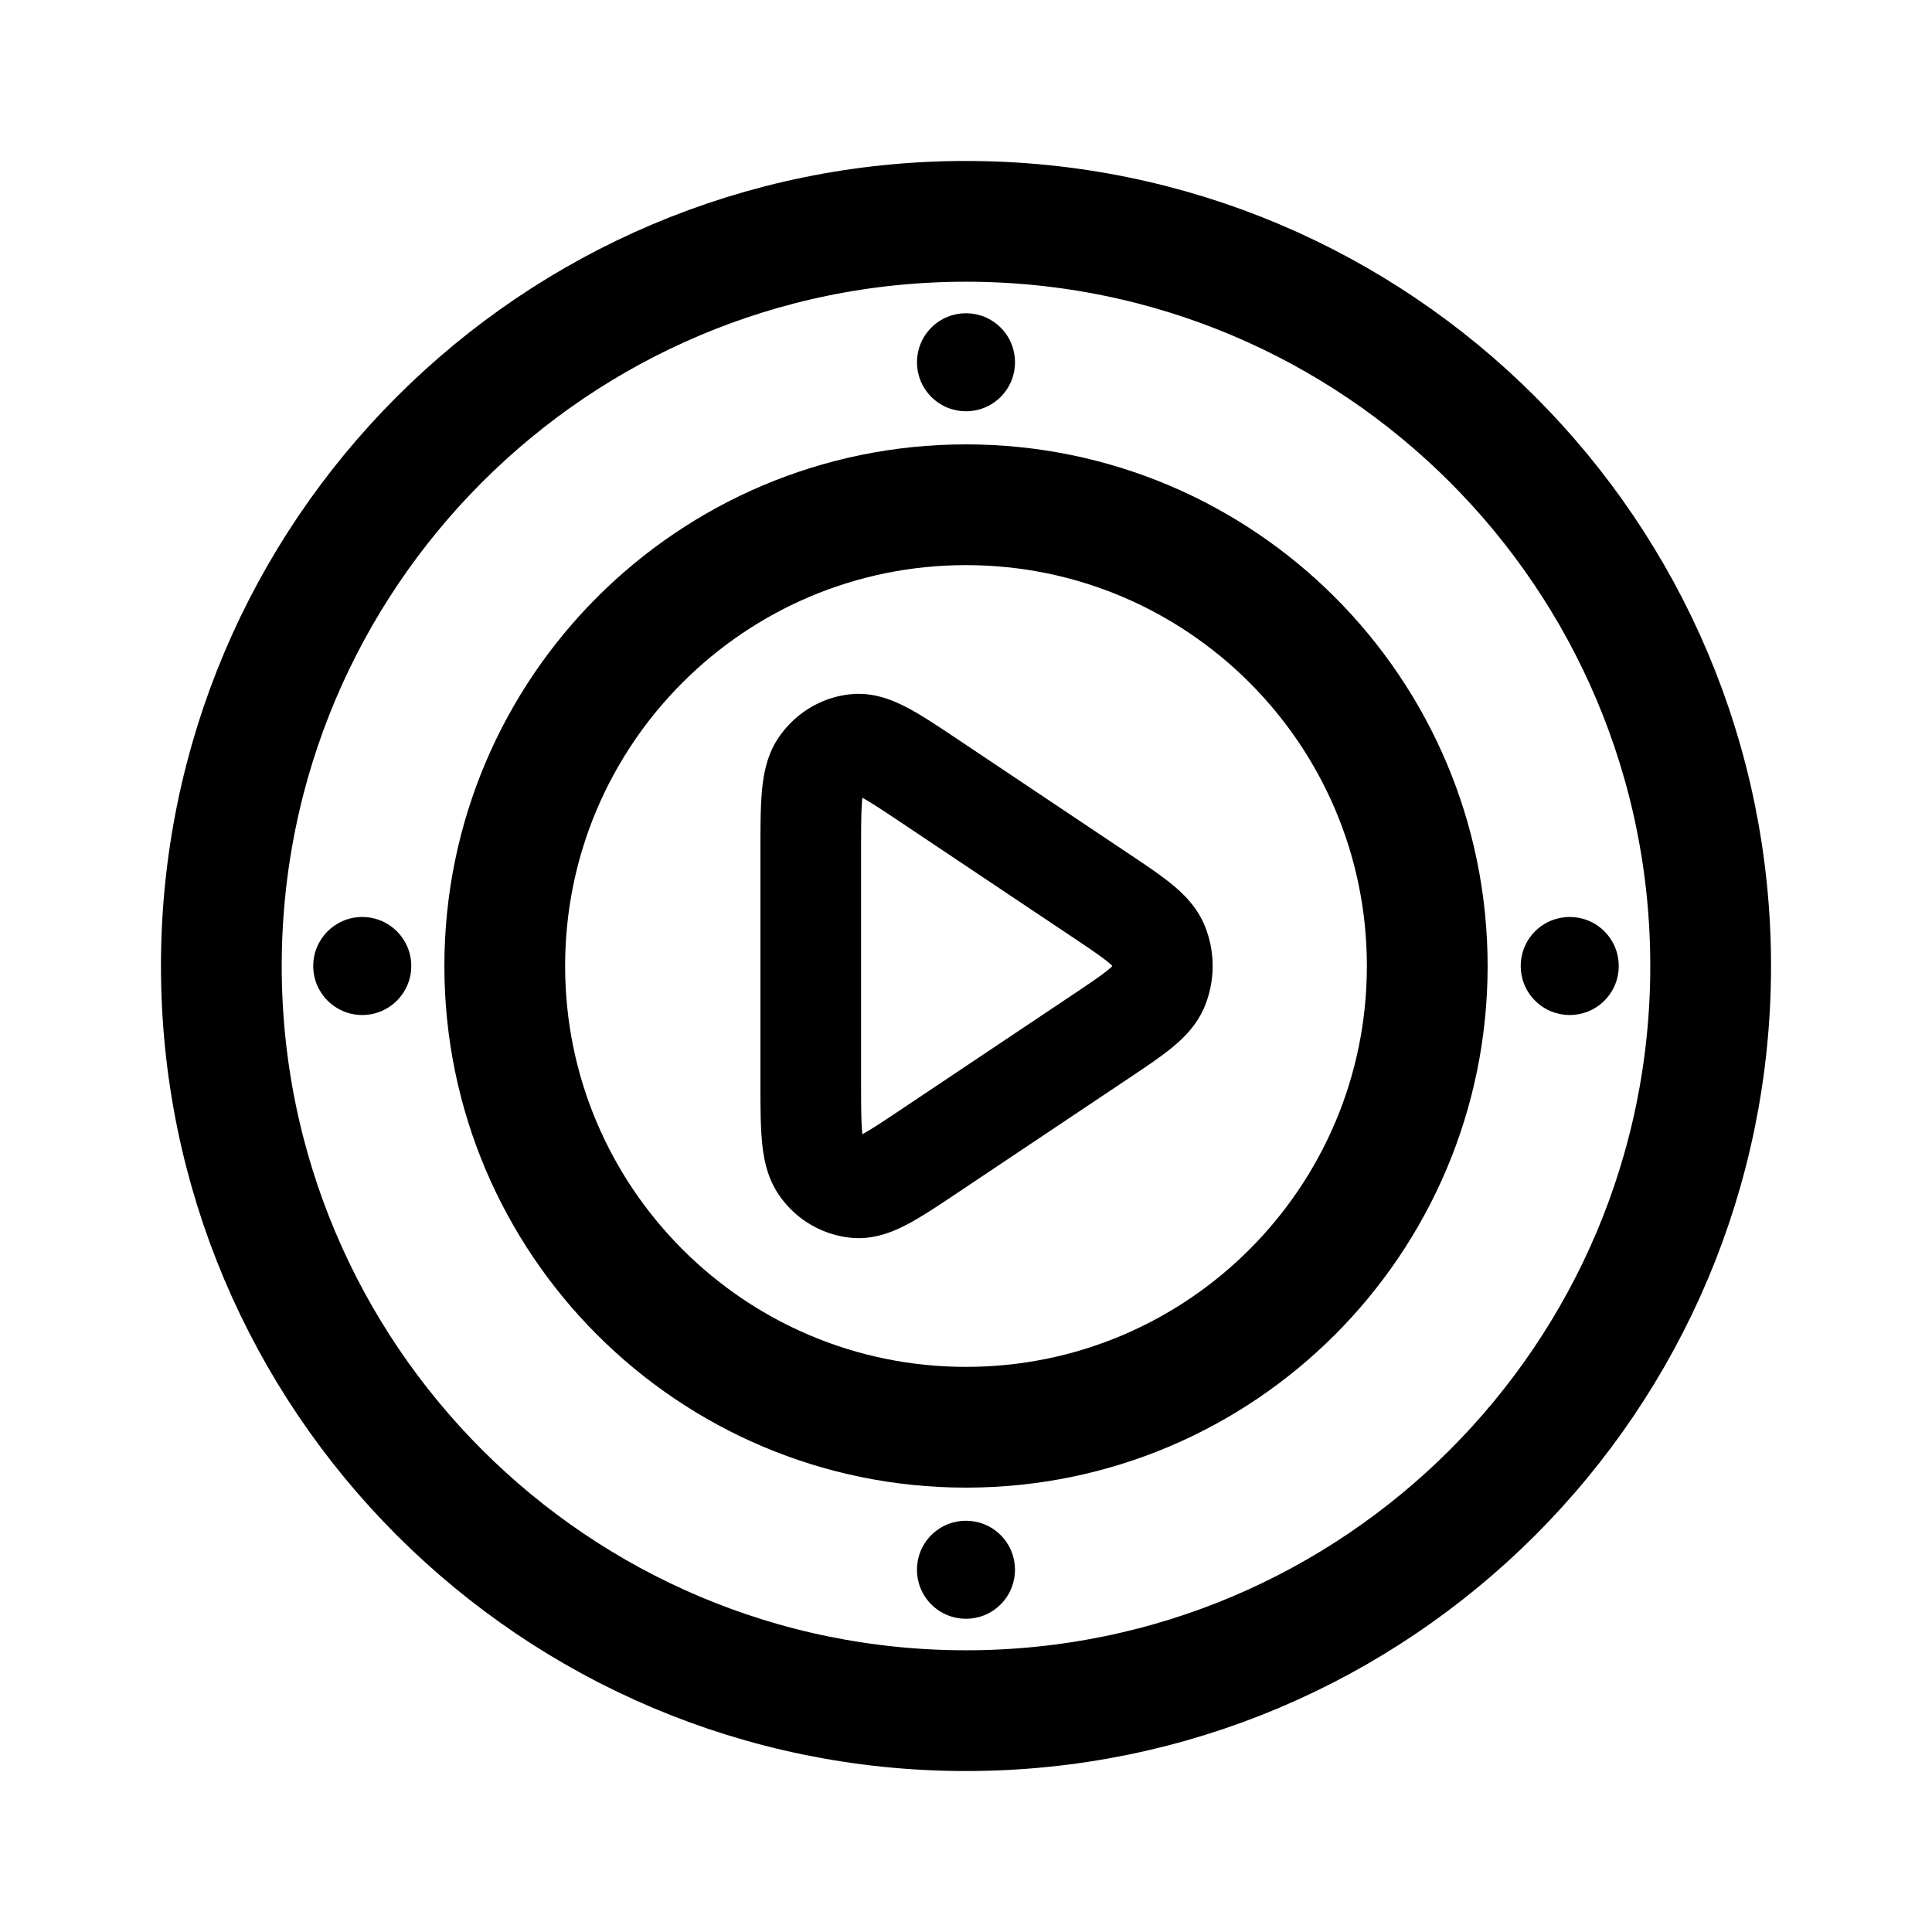 <svg width="192" height="192" viewBox="0 0 50.8 50.8" xmlns="http://www.w3.org/2000/svg"><path d="M25.4 44.98c-10.814 0-19.58-8.766-19.58-19.58 0-10.813 8.766-19.58 19.58-19.58 10.814 0 19.58 8.766 19.58 19.58 0 10.813-8.766 19.58-19.58 19.58z" style="fill:none;stroke:#000;stroke-width:3.175;stroke-linecap:round;stroke-linejoin:round;stroke-dasharray:none;stroke-opacity:1"/><path d="M25.4 37.528c-6.697 0-12.128-5.43-12.128-12.128 0-6.697 5.43-12.128 12.128-12.128 6.697 0 12.128 5.43 12.128 12.128S32.098 37.528 25.4 37.528z" style="fill:none;stroke:#000;stroke-width:3.175;stroke-linecap:round;stroke-linejoin:round;stroke-dasharray:none;stroke-opacity:1"/><path d="M28.893 23.513c.936.626 1.404.939 1.564 1.34.14.349.14.745 0 1.095-.16.4-.628.713-1.564 1.339L24.5 30.225c-1.039.695-1.558 1.042-1.986 1.005a1.281 1.281 0 0 1-.94-.557c-.256-.37-.256-1.024-.256-2.334v-5.877c0-1.31 0-1.966.256-2.335.224-.322.566-.525.94-.557.428-.037.947.31 1.986 1.005z" stroke="#000" stroke-width="38.815" stroke-linejoin="round" style="fill:none;stroke:#000;stroke-width:2.646;stroke-linecap:round;stroke-dasharray:none;stroke-opacity:1"/><circle style="fill:#000;fill-opacity:1;stroke:none;stroke-width:3.175;stroke-linecap:round;stroke-linejoin:round;stroke-dasharray:none;stroke-opacity:1" cx="25.4" cy="-9.525" transform="rotate(90)" r="1.289"/><circle style="fill:#000;fill-opacity:1;stroke:none;stroke-width:3.175;stroke-linecap:round;stroke-linejoin:round;stroke-dasharray:none;stroke-opacity:1" cx="-11.225" cy="-24.696" r="1.289" transform="rotate(135)"/><circle style="fill:#000;fill-opacity:1;stroke:none;stroke-width:3.175;stroke-linecap:round;stroke-linejoin:round;stroke-dasharray:none;stroke-opacity:1" cx="-11.225" cy="-47.146" r="1.289" transform="rotate(135)"/><circle style="fill:#000;fill-opacity:1;stroke:none;stroke-width:3.175;stroke-linecap:round;stroke-linejoin:round;stroke-dasharray:none;stroke-opacity:1" cx="11.226" cy="-47.146" r="1.289" transform="rotate(135)"/></svg>